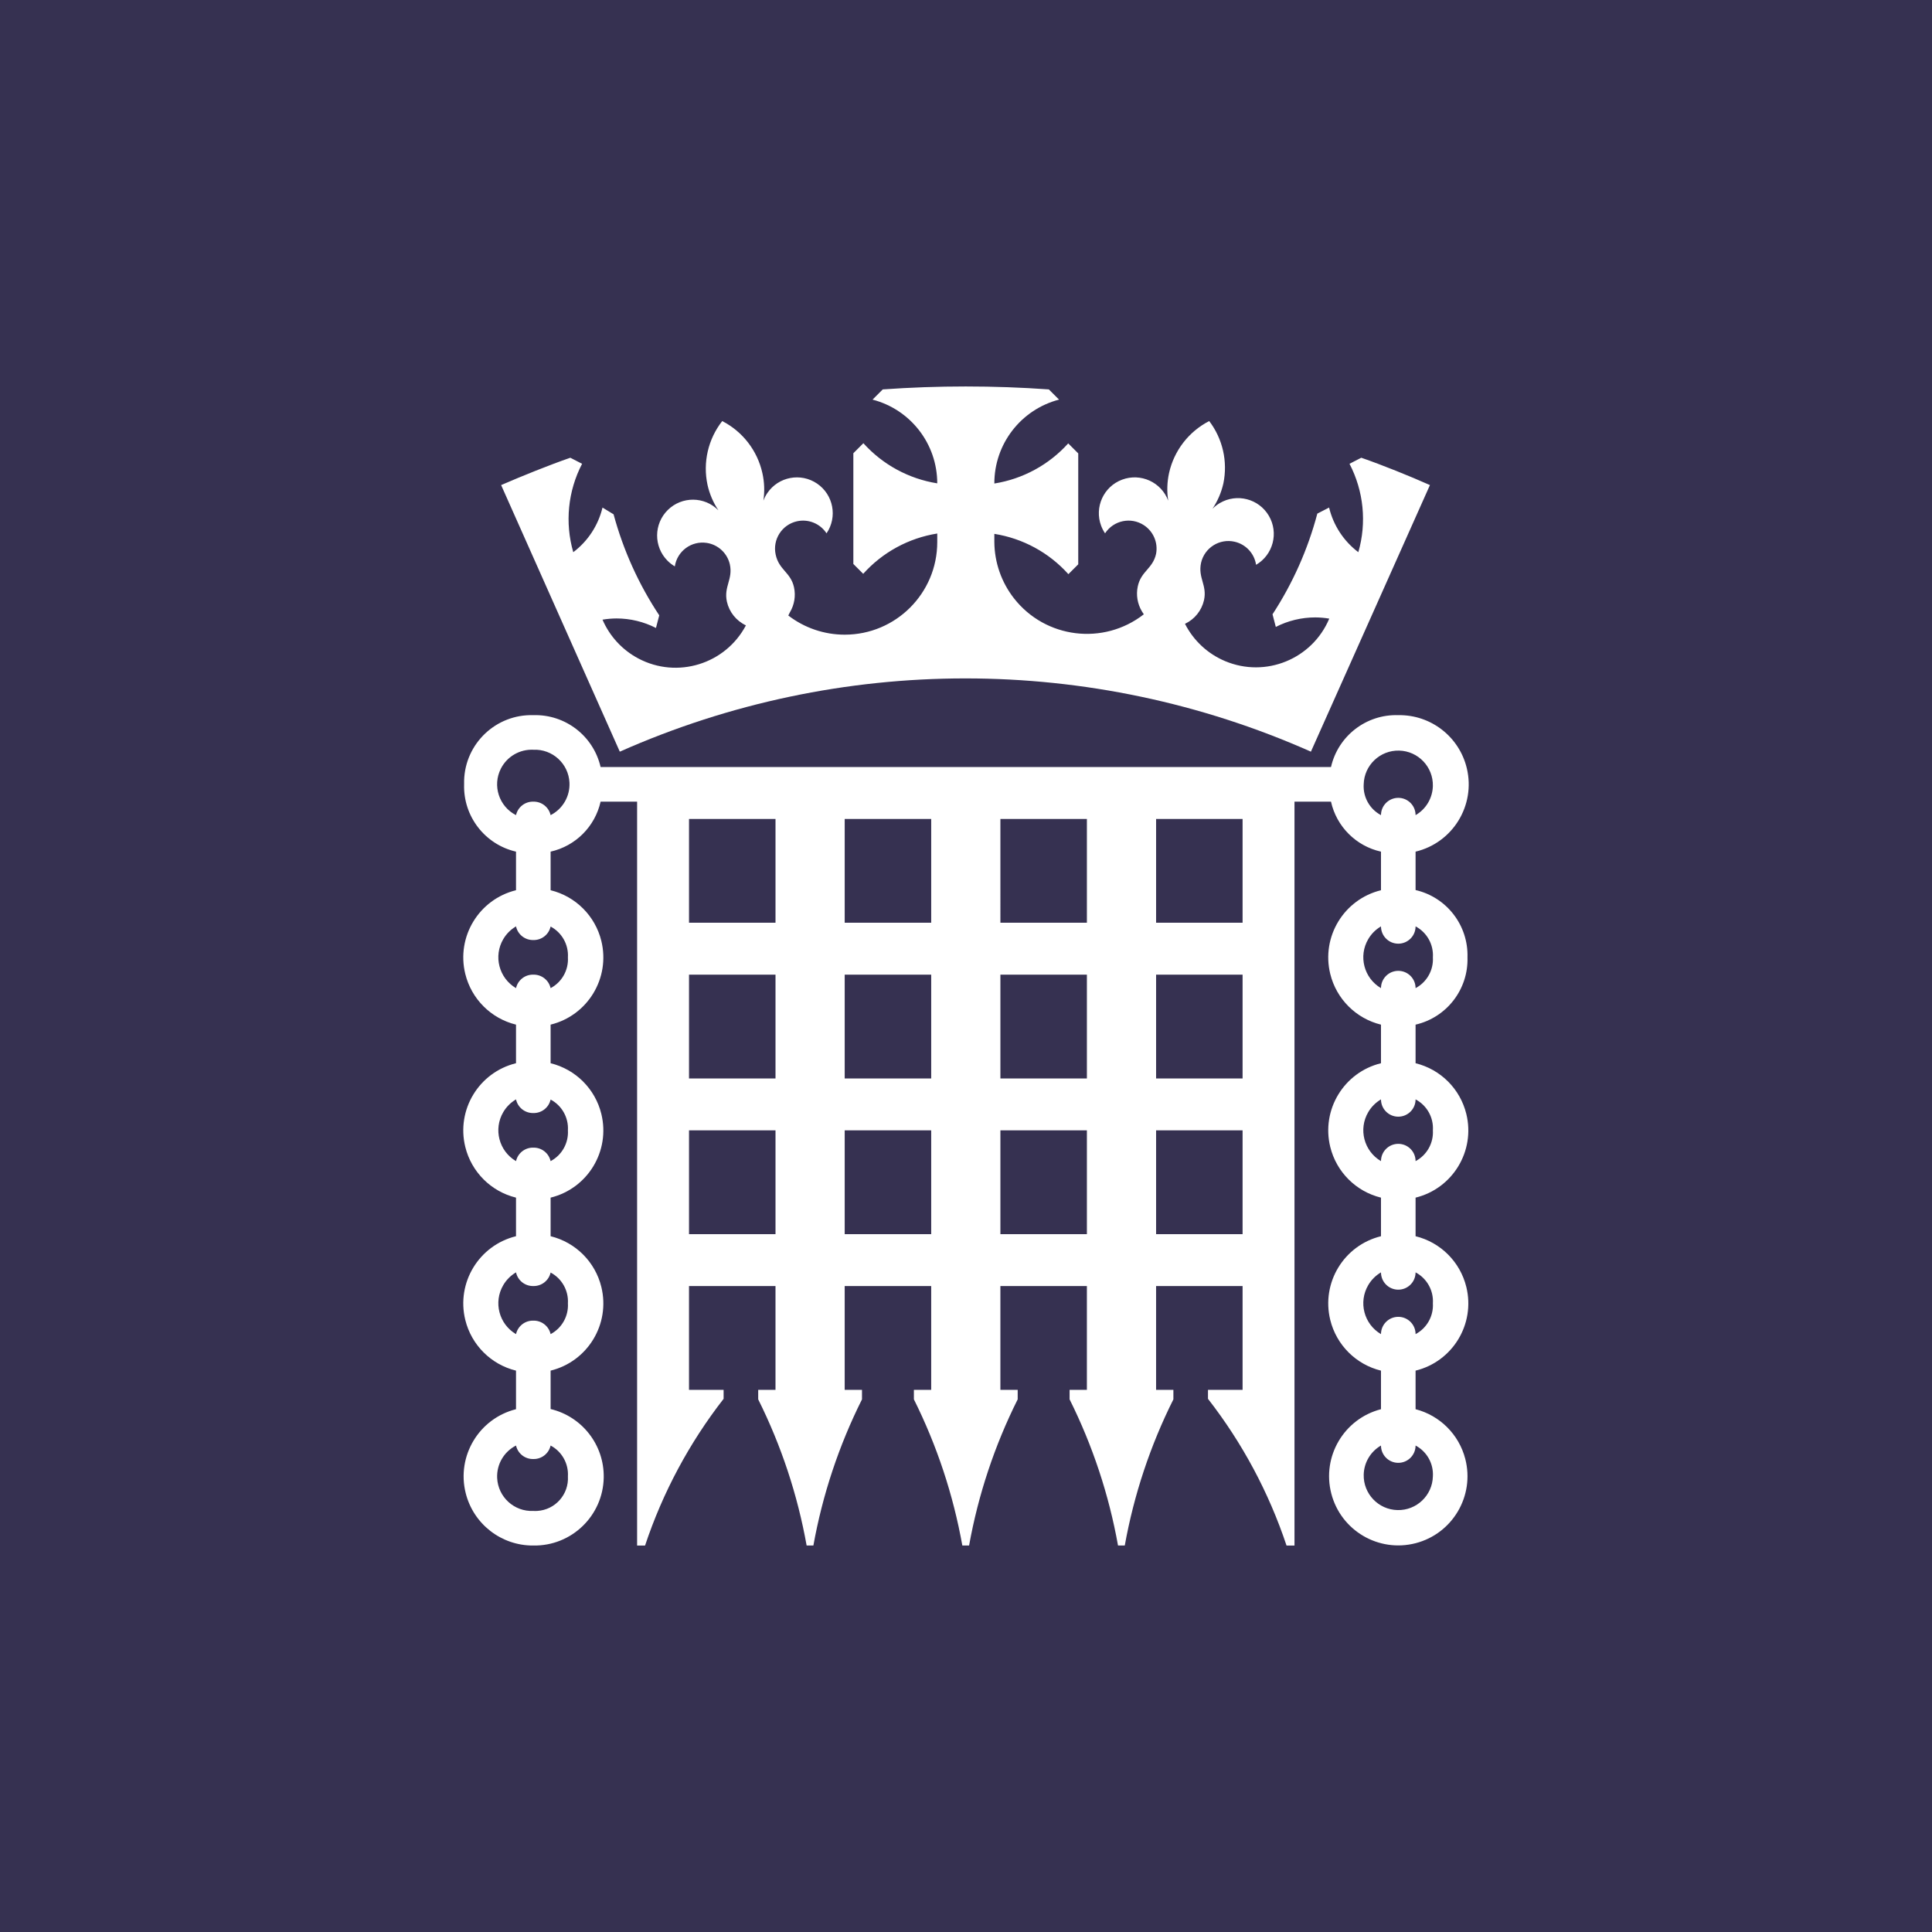 <?xml version="1.0" encoding="utf-8"?>
<!-- Generator: Adobe Illustrator 16.0.4, SVG Export Plug-In . SVG Version: 6.00 Build 0)  -->
<!DOCTYPE svg PUBLIC "-//W3C//DTD SVG 1.1//EN" "http://www.w3.org/Graphics/SVG/1.1/DTD/svg11.dtd">
<svg version="1.1" id="Layer_1" xmlns="http://www.w3.org/2000/svg" xmlns:xlink="http://www.w3.org/1999/xlink" x="0px" y="0px"
	 width="512px" height="512px" viewBox="0 0 512 512" enable-background="new 0 0 512 512" xml:space="preserve">
<rect fill="#363151" width="512" height="512"/>
<g>
	<path fill="#FFFFFF" d="M360.75,121.305l-3.118,1.604c3.761,7.219,4.598,15.608,2.34,23.427c-3.877-2.925-6.614-7.106-7.75-11.828
		l-3.117,1.604c-2.506,9.472-6.517,18.479-11.873,26.683l0.869,3.347c3.235-1.657,6.82-2.522,10.454-2.522
		c1.246,0.006,2.484,0.114,3.714,0.322c-4.521,10.734-16.886,15.773-27.62,11.253c-4.595-1.934-8.357-5.434-10.615-9.878
		c2.56-1.204,4.42-3.522,5.044-6.281c0.869-3.988-1.652-5.869-0.78-9.903c0.92-3.997,4.91-6.489,8.906-5.566
		c2.966,0.684,5.214,3.108,5.672,6.116c4.521-2.65,6.039-8.465,3.389-12.986c-2.652-4.521-8.465-6.038-12.987-3.387
		c-0.715,0.419-1.371,0.93-1.956,1.52c1.372-2.048,2.352-4.334,2.889-6.739c1.192-5.787-0.18-11.805-3.758-16.505
		c-5.412,2.779-9.307,7.818-10.636,13.754c-0.531,2.41-0.608,4.896-0.229,7.335c-1.837-4.909-7.303-7.4-12.214-5.563
		c-4.91,1.836-7.401,7.305-5.564,12.212c0.267,0.712,0.617,1.388,1.045,2.016c2.239-3.437,6.841-4.406,10.276-2.166
		c2.515,1.638,3.795,4.626,3.248,7.576c-0.871,3.989-3.989,4.585-4.86,8.665c-0.478,2.261-0.085,4.619,1.101,6.603l0.505,0.779
		c-10.684,8.331-26.094,6.425-34.426-4.257c-3.313-4.249-5.135-9.472-5.186-14.86v-2.2c7.571,1.204,14.499,4.976,19.622,10.682
		l2.612-2.613v-29.388l-2.659-2.659c-5.116,5.68-12.026,9.434-19.575,10.636c-0.023-10.455,7.029-19.601,17.146-22.235l-2.704-2.705
		c-7.275-0.519-14.611-0.779-22.007-0.779s-14.732,0.261-22.006,0.779l-2.704,2.705c10.1,2.631,17.148,11.752,17.146,22.19
		c-7.55-1.203-14.459-4.957-19.577-10.636l-2.658,2.658v29.341l2.613,2.613c5.122-5.706,12.05-9.477,19.622-10.682v2.292
		c-0.006,13.546-10.991,24.523-24.537,24.518c-5.402-0.001-10.652-1.787-14.937-5.08l0.413-0.825
		c1.198-1.996,1.592-4.372,1.101-6.646c-0.87-3.99-3.988-4.585-4.86-8.665c-0.875-4.008,1.664-7.966,5.672-8.841
		c3.015-0.658,6.122,0.616,7.807,3.202c2.949-4.333,1.828-10.236-2.505-13.185c-4.333-2.949-10.237-1.828-13.185,2.505
		c-0.428,0.627-0.778,1.304-1.043,2.015c0.362-2.441,0.27-4.929-0.276-7.335c-1.327-5.936-5.224-10.975-10.636-13.754
		c-3.747,4.781-5.174,10.979-3.896,16.917c0.538,2.405,1.517,4.691,2.887,6.739c-3.682-3.73-9.69-3.769-13.42-0.086
		s-3.769,9.69-0.087,13.421c0.583,0.589,1.24,1.101,1.955,1.519c0.618-4.055,4.407-6.841,8.461-6.222
		c3.009,0.458,5.433,2.707,6.118,5.672c0.871,3.988-1.651,5.867-0.78,9.902c0.622,2.759,2.483,5.077,5.042,6.281
		c-5.447,10.295-18.208,14.225-28.503,8.777c-4.248-2.247-7.6-5.877-9.502-10.29c1.227-0.208,2.469-0.314,3.714-0.32
		c3.635-0.001,7.218,0.864,10.453,2.521l0.872-3.347c-5.448-8.216-9.534-17.256-12.104-26.773l-2.934-1.788
		c-1.133,4.722-3.873,8.903-7.748,11.828c-2.259-7.819-1.422-16.208,2.338-23.427l-3.118-1.604
		c-5.456,1.88-12.836,4.86-18.338,7.244l31.45,70.648c58.307-25.885,124.845-25.885,183.151,0l31.542-70.648
		C373.588,126.165,366.204,123.185,360.75,121.305z"/>
	<path fill="#FFFFFF" d="M388.897,253.707c0.26-8.467-5.499-15.934-13.754-17.834v-10.178c9.854-2.353,15.93-12.244,13.579-22.095
		c-2.001-8.374-9.555-14.229-18.164-14.076c-8.47-0.278-15.948,5.49-17.832,13.752H159.167c-1.9-8.252-9.37-14.013-17.834-13.752
		c-9.845-0.283-18.055,7.469-18.338,17.314c-0.01,0.341-0.01,0.682,0,1.023c-0.26,8.465,5.5,15.933,13.753,17.833v10.223
		c-9.836,2.412-15.856,12.34-13.445,22.178c1.627,6.637,6.808,11.818,13.445,13.445v10.225c-9.836,2.408-15.856,12.34-13.445,22.174
		c1.627,6.637,6.808,11.82,13.445,13.447v10.223c-9.836,2.412-15.856,12.34-13.445,22.178c1.627,6.635,6.808,11.818,13.445,13.445
		v10.221c-9.824,2.465-15.794,12.422-13.332,22.246c2.055,8.207,9.457,13.941,17.916,13.881c10.126,0.18,18.481-7.883,18.661-18.01
		c0.153-8.607-5.703-16.162-14.077-18.16v-10.178c9.837-2.412,15.857-12.34,13.445-22.178c-1.626-6.637-6.808-11.818-13.445-13.445
		v-10.223c9.837-2.412,15.857-12.34,13.445-22.178c-1.626-6.637-6.808-11.816-13.445-13.443v-10.225
		c9.837-2.41,15.857-12.34,13.445-22.178c-1.626-6.636-6.808-11.818-13.445-13.445v-10.223c6.607-1.483,11.766-6.642,13.25-13.249
		h9.673V409.58h2.109c4.678-14.045,11.717-27.193,20.813-38.875v-2.383h-9.168v-27.508h22.922v27.508h-4.584v2.52
		c6.103,12.236,10.425,25.281,12.836,38.738h1.788c2.426-13.461,6.764-26.506,12.883-38.738v-2.52h-4.585v-27.508h22.923v27.508
		h-4.585v2.52c6.104,12.236,10.426,25.281,12.838,38.738h1.788c2.426-13.461,6.762-26.506,12.881-38.738v-2.52h-4.583v-27.508
		h22.922v27.508h-4.583v2.52c6.1,12.236,10.424,25.281,12.835,38.738h1.788c2.426-13.461,6.766-26.506,12.885-38.738v-2.52h-4.586
		v-27.508H329.3v27.508h-9.171v2.383c9.098,11.682,16.135,24.83,20.814,38.875h2.11V212.446h9.673
		c1.473,6.611,6.638,11.775,13.249,13.249v10.223c-9.837,2.412-15.857,12.34-13.445,22.178c1.627,6.637,6.811,11.818,13.445,13.445
		v10.225c-9.837,2.408-15.857,12.34-13.445,22.174c1.627,6.637,6.811,11.82,13.445,13.447v10.223
		c-9.837,2.412-15.857,12.34-13.445,22.178c1.627,6.635,6.811,11.818,13.445,13.445v10.221c-9.807,2.535-15.703,12.537-13.17,22.344
		c2.529,9.807,12.532,15.701,22.338,13.17c9.807-2.531,15.706-12.535,13.172-22.342c-1.668-6.459-6.712-11.502-13.172-13.172
		v-10.221c9.837-2.412,15.857-12.34,13.448-22.178c-1.627-6.637-6.811-11.818-13.448-13.445v-10.223
		c9.837-2.412,15.857-12.34,13.448-22.178c-1.627-6.637-6.811-11.816-13.448-13.443v-10.225
		C383.398,269.641,389.157,262.17,388.897,253.707z M150.502,391.244c0.287,4.777-3.353,8.881-8.129,9.168
		c-0.346,0.021-0.694,0.021-1.04,0c-5.059,0.234-9.349-3.678-9.582-8.738c-0.166-3.594,1.789-6.957,4.998-8.592
		c0.48,2.133,2.399,3.631,4.584,3.576c2.185,0.055,4.104-1.443,4.584-3.576C148.91,384.672,150.701,387.859,150.502,391.244z
		 M150.502,345.396c0.199,3.383-1.593,6.57-4.585,8.162c-0.48-2.135-2.399-3.629-4.584-3.576c-2.185-0.053-4.104,1.441-4.584,3.576
		c-4.52-2.652-6.032-8.471-3.378-12.99c0.819-1.395,1.983-2.559,3.378-3.377c0.462,2.15,2.385,3.67,4.584,3.623
		c2.185,0.051,4.104-1.445,4.584-3.576C148.91,338.828,150.701,342.016,150.502,345.396z M150.502,299.551
		c0.199,3.383-1.593,6.572-4.585,8.16c-0.48-2.131-2.399-3.627-4.584-3.576c-2.185-0.051-4.104,1.445-4.584,3.576
		c-4.52-2.652-6.032-8.469-3.378-12.986c0.819-1.396,1.983-2.559,3.378-3.377c0.462,2.15,2.385,3.668,4.584,3.619
		c2.185,0.055,4.104-1.441,4.584-3.576C148.91,292.98,150.701,296.172,150.502,299.551z M145.917,216.021
		c-0.48-2.133-2.399-3.629-4.584-3.576c-2.185-0.054-4.104,1.443-4.584,3.576c-4.513-2.298-6.307-7.819-4.009-12.332
		c1.635-3.209,4.997-5.164,8.594-4.998c5.059-0.234,9.348,3.679,9.582,8.737C151.081,211.026,149.126,214.387,145.917,216.021z
		 M205.517,327.059h-22.922v-27.508h22.922V327.059z M205.517,285.799h-22.922v-27.508h22.922V285.799z M205.517,244.537h-22.922
		V217.03h22.922V244.537z M246.778,327.059h-22.923v-27.508h22.923V327.059z M246.778,285.799h-22.923v-27.508h22.923V285.799z
		 M246.778,244.537h-22.923V217.03h22.923V244.537z M288.038,327.059h-22.922v-27.508h22.922V327.059z M288.038,285.799h-22.922
		v-27.508h22.922V285.799z M288.038,244.537h-22.922V217.03h22.922V244.537z M329.3,327.059h-22.923v-27.508H329.3V327.059z
		 M329.3,285.799h-22.923v-27.508H329.3V285.799z M329.3,244.537h-22.923V217.03H329.3V244.537z M361.393,207.861
		c0.121-5.062,4.323-9.068,9.386-8.945c5.062,0.123,9.067,4.325,8.946,9.388c-0.079,3.195-1.813,6.119-4.581,7.717
		c0-2.532-2.052-4.584-4.585-4.584c-2.528,0-4.583,2.052-4.583,4.584C362.981,214.432,361.191,211.243,361.393,207.861z
		 M379.729,391.244c-0.122,5.062-4.326,9.068-9.389,8.943c-5.062-0.123-9.065-4.326-8.943-9.387
		c0.074-3.195,1.811-6.119,4.578-7.719c0,2.531,2.055,4.586,4.583,4.586c2.533,0,4.585-2.055,4.585-4.586
		C378.136,384.672,379.928,387.859,379.729,391.244z M379.729,345.396c0.198,3.383-1.594,6.57-4.586,8.162
		c0-2.531-2.052-4.586-4.585-4.586c-2.528,0-4.583,2.055-4.583,4.586c-4.521-2.652-6.032-8.471-3.377-12.99
		c0.817-1.395,1.981-2.559,3.377-3.377c0,2.531,2.055,4.586,4.583,4.586c2.533,0,4.585-2.055,4.585-4.586
		C378.154,338.787,379.946,341.998,379.729,345.396z M379.729,299.551c0.198,3.383-1.594,6.572-4.586,8.16
		c0-2.531-2.052-4.582-4.585-4.582c-2.528,0-4.583,2.051-4.583,4.582c-4.521-2.652-6.032-8.469-3.377-12.986
		c0.817-1.396,1.981-2.559,3.377-3.377c0,2.531,2.055,4.582,4.583,4.582c2.533,0,4.585-2.051,4.585-4.582
		C378.154,292.941,379.946,296.152,379.729,299.551z M150.502,253.707c0.199,3.383-1.593,6.57-4.585,8.16
		c-0.48-2.131-2.399-3.629-4.584-3.576c-2.185-0.053-4.104,1.445-4.584,3.576c-4.52-2.654-6.032-8.47-3.378-12.988
		c0.819-1.396,1.983-2.56,3.378-3.379c0.462,2.15,2.385,3.671,4.584,3.621c2.185,0.055,4.104-1.442,4.584-3.575
		C148.91,247.137,150.701,250.324,150.502,253.707z M379.729,253.707c0.198,3.383-1.594,6.57-4.586,8.16
		c0-2.533-2.052-4.584-4.585-4.584c-2.528,0-4.583,2.051-4.583,4.584c-4.521-2.654-6.032-8.47-3.377-12.988
		c0.817-1.396,1.981-2.56,3.377-3.379c0,2.533,2.055,4.584,4.583,4.584c2.533,0,4.585-2.051,4.585-4.584
		C378.154,247.097,379.946,250.308,379.729,253.707z"/>
</g>
</svg>
